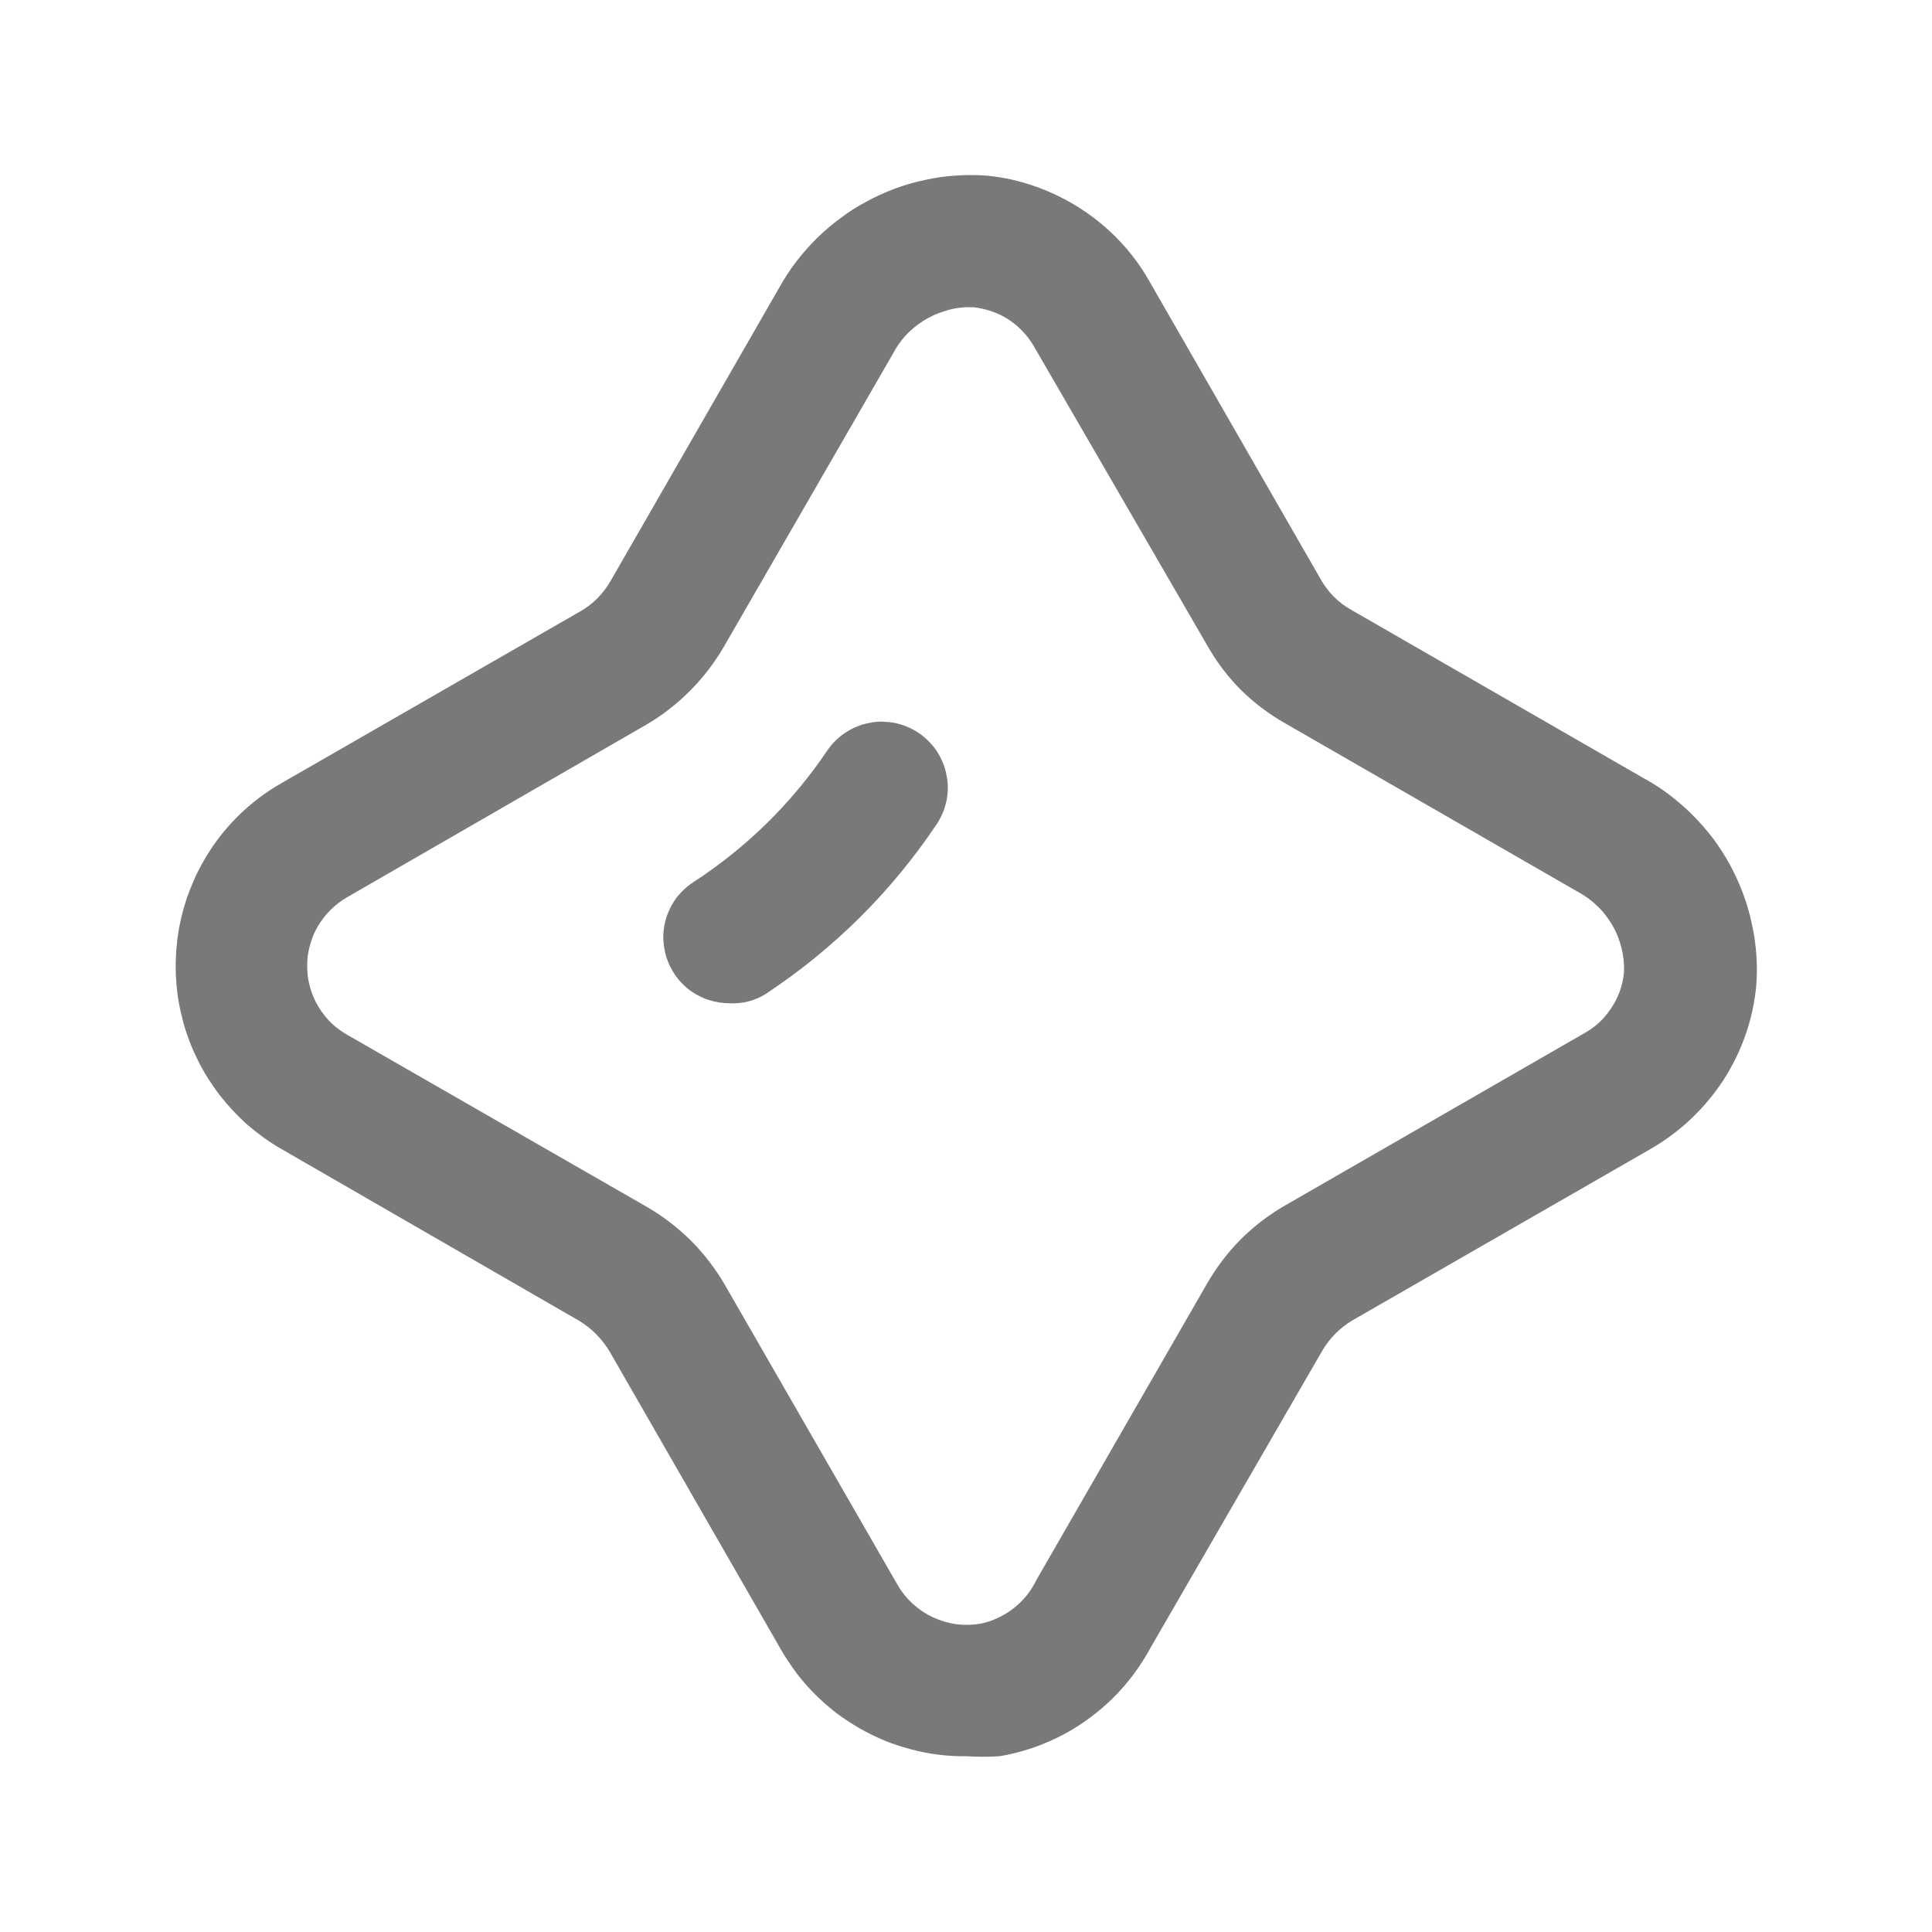 <svg width="100" height="100" viewBox="0 0 100 100" fill="none" xmlns="http://www.w3.org/2000/svg" xmlns:xlink="http://www.w3.org/1999/xlink">
	<desc>
			Created with Pixso.
	</desc>
	<defs>
		<clipPath id="clip4_42">
			<rect id="更多" width="100" height="100" fill="white" fill-opacity="0"/>
		</clipPath>
	</defs>
	<g clip-path="url(#clip4_42)">
		<path id="path" d="M49.99 90.9C49.51 90.91 49.03 90.88 48.56 90.82C48.08 90.76 47.61 90.67 47.14 90.54C46.68 90.42 46.22 90.27 45.78 90.09C45.33 89.9 44.9 89.69 44.48 89.45C44.07 89.21 43.67 88.95 43.28 88.66C42.9 88.36 42.54 88.05 42.2 87.71C41.86 87.37 41.54 87.01 41.25 86.63C40.96 86.24 40.69 85.84 40.45 85.43L31.54 69.93C31.14 69.28 30.62 68.75 29.97 68.36L14.56 59.47C14.25 59.29 13.95 59.1 13.66 58.89C13.37 58.68 13.09 58.46 12.82 58.23C12.55 57.99 12.3 57.74 12.05 57.48C11.81 57.22 11.58 56.95 11.36 56.67C11.14 56.38 10.94 56.09 10.75 55.79C10.56 55.48 10.38 55.17 10.23 54.85C10.07 54.53 9.92 54.2 9.8 53.87C9.67 53.53 9.56 53.19 9.47 52.85C9.38 52.5 9.3 52.16 9.24 51.8C9.18 51.45 9.14 51.1 9.12 50.74C9.09 50.38 9.09 50.03 9.1 49.67C9.11 49.31 9.14 48.95 9.18 48.6C9.23 48.25 9.29 47.89 9.37 47.55C9.45 47.2 9.55 46.85 9.66 46.51C9.78 46.18 9.91 45.84 10.05 45.52C10.2 45.19 10.36 44.87 10.54 44.56C11.02 43.72 11.6 42.96 12.28 42.28C12.96 41.6 13.72 41.02 14.56 40.54L30.06 31.63C30.72 31.25 31.23 30.72 31.61 30.06L40.31 14.93C40.57 14.45 40.87 14 41.19 13.57C41.52 13.14 41.87 12.74 42.25 12.36C42.64 11.98 43.04 11.63 43.48 11.31C43.91 10.98 44.36 10.69 44.84 10.44C45.31 10.18 45.8 9.96 46.3 9.77C46.81 9.58 47.33 9.43 47.85 9.32C48.38 9.2 48.91 9.12 49.45 9.09C49.99 9.05 50.53 9.05 51.06 9.09C51.93 9.17 52.77 9.36 53.59 9.65C54.41 9.94 55.19 10.32 55.92 10.79C56.65 11.26 57.32 11.81 57.92 12.44C58.52 13.07 59.04 13.76 59.47 14.52L68.38 30.02C68.76 30.67 69.27 31.19 69.93 31.56L85.06 40.27C85.54 40.53 85.99 40.82 86.42 41.15C86.85 41.48 87.26 41.83 87.64 42.22C88.02 42.6 88.37 43.01 88.7 43.44C89.02 43.88 89.31 44.33 89.57 44.81C89.82 45.29 90.05 45.78 90.23 46.28C90.42 46.79 90.57 47.31 90.68 47.84C90.8 48.37 90.87 48.9 90.91 49.44C90.95 49.98 90.94 50.52 90.9 51.06C90.81 51.93 90.63 52.77 90.34 53.59C90.05 54.41 89.67 55.18 89.2 55.91C88.72 56.64 88.17 57.3 87.54 57.9C86.91 58.5 86.22 59.01 85.47 59.45L69.97 68.36C69.33 68.75 68.81 69.28 68.43 69.93L59.59 85.22C59.19 85.96 58.72 86.65 58.17 87.29C57.62 87.92 57.01 88.48 56.33 88.97C55.65 89.47 54.92 89.88 54.15 90.2C53.37 90.53 52.57 90.76 51.75 90.9C51.16 90.94 50.58 90.94 49.99 90.9ZM49.99 15.9C49.6 15.92 49.21 15.99 48.84 16.12C48.46 16.24 48.11 16.4 47.77 16.62C47.44 16.83 47.14 17.08 46.87 17.37C46.61 17.66 46.38 17.99 46.2 18.34L37.47 33.47C36.98 34.31 36.39 35.08 35.7 35.77C35.01 36.46 34.25 37.05 33.4 37.54L17.95 46.45C17.32 46.82 16.82 47.32 16.45 47.95C16.31 48.18 16.2 48.43 16.12 48.68C16.03 48.94 15.97 49.2 15.93 49.47C15.9 49.74 15.89 50.01 15.91 50.28C15.92 50.55 15.97 50.81 16.04 51.07C16.11 51.34 16.21 51.59 16.33 51.83C16.45 52.07 16.59 52.3 16.76 52.51C16.92 52.73 17.11 52.92 17.31 53.1C17.52 53.27 17.74 53.43 17.97 53.56L33.45 62.45C34.3 62.94 35.07 63.53 35.77 64.22C36.46 64.92 37.05 65.69 37.54 66.54L46.45 82.02C46.66 82.39 46.93 82.72 47.24 83.01C47.55 83.29 47.9 83.53 48.29 83.71C48.68 83.89 49.08 84.01 49.5 84.07C49.93 84.12 50.35 84.11 50.77 84.04C51.4 83.9 51.97 83.63 52.47 83.24C52.98 82.84 53.37 82.35 53.65 81.77L62.47 66.45C62.96 65.6 63.54 64.83 64.23 64.14C64.92 63.45 65.69 62.87 66.54 62.38L82.02 53.47C82.3 53.31 82.57 53.12 82.81 52.89C83.05 52.66 83.25 52.41 83.43 52.13C83.61 51.86 83.75 51.56 83.86 51.25C83.97 50.94 84.03 50.62 84.06 50.29C84.07 49.87 84.03 49.45 83.92 49.04C83.82 48.63 83.66 48.24 83.45 47.88C83.23 47.51 82.98 47.18 82.67 46.89C82.37 46.6 82.03 46.35 81.65 46.15L66.54 37.45C65.69 36.97 64.92 36.39 64.22 35.7C63.53 35.01 62.95 34.23 62.47 33.38L53.54 17.97C53.38 17.69 53.19 17.42 52.96 17.18C52.74 16.94 52.49 16.73 52.22 16.55C51.94 16.37 51.65 16.22 51.34 16.12C51.03 16.01 50.71 15.94 50.38 15.9L49.99 15.9ZM37.77 51.93C37.4 51.93 37.04 51.87 36.69 51.76C36.34 51.65 36.02 51.48 35.72 51.27C35.43 51.05 35.17 50.79 34.96 50.49C34.75 50.19 34.59 49.86 34.48 49.51C34.38 49.16 34.33 48.8 34.33 48.44C34.34 48.07 34.41 47.71 34.53 47.37C34.66 47.02 34.83 46.7 35.06 46.41C35.29 46.13 35.55 45.88 35.86 45.68C38.64 43.87 40.96 41.6 42.81 38.86C42.94 38.67 43.08 38.5 43.24 38.34C43.4 38.19 43.57 38.04 43.76 37.92C43.95 37.8 44.14 37.69 44.35 37.61C44.56 37.52 44.77 37.46 44.99 37.42C45.21 37.37 45.43 37.35 45.66 37.35C45.88 37.36 46.1 37.38 46.32 37.42C46.54 37.47 46.76 37.53 46.96 37.62C47.17 37.71 47.37 37.81 47.55 37.94C47.74 38.06 47.91 38.21 48.07 38.37C48.22 38.52 48.37 38.7 48.49 38.88C48.61 39.07 48.72 39.27 48.8 39.48C48.89 39.68 48.95 39.9 48.99 40.12C49.04 40.34 49.06 40.56 49.06 40.78C49.06 41.01 49.03 41.23 48.99 41.45C48.94 41.67 48.88 41.88 48.79 42.09C48.7 42.29 48.6 42.49 48.47 42.68C46.11 46.19 43.16 49.11 39.63 51.45C39.06 51.8 38.44 51.96 37.77 51.93Z" fill="#7A7979" fill-opacity="1" fill-rule="nonzero"/>
	</g>
</svg>
